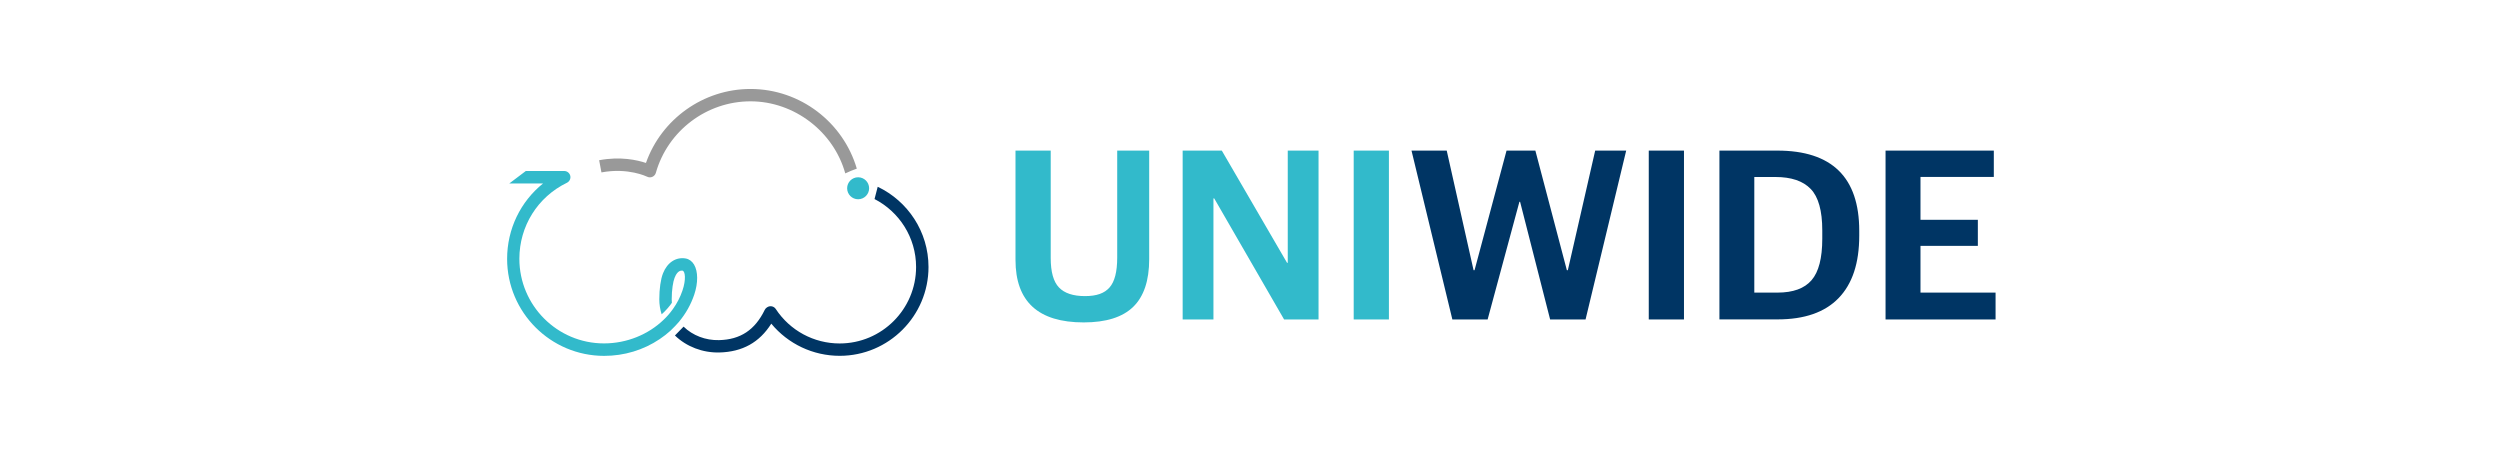 <svg width="281" height="51" viewBox="0 0 281 51" fill="none" xmlns="http://www.w3.org/2000/svg">
<g clip-path="url(#clip0_621_3032)">
<path d="M121.806 36.239C116.698 36.239 114.142 33.897 114.142 29.213V16.927H118.1V28.992C118.1 30.559 118.407 31.666 119.028 32.311C119.643 32.956 120.62 33.282 121.947 33.282C123.275 33.282 124.142 32.962 124.713 32.311C125.285 31.666 125.574 30.553 125.574 28.961V16.927H129.169V29.127C129.169 31.543 128.567 33.331 127.368 34.493C126.17 35.655 124.314 36.239 121.806 36.239Z" fill="#32BACB"/>
<path d="M132.931 35.907V16.927H137.331L144.664 29.539H144.744V16.927H148.204V35.907H144.332L136.477 22.299H136.391V35.907H132.931V35.907Z" fill="#32BACB"/>
<path d="M152.156 35.907V16.927H156.114V35.907H152.156Z" fill="#32BACB"/>
<path d="M163.245 35.907L158.653 16.927H162.612L165.629 30.369H165.74L169.336 16.927H172.575L176.115 30.369H176.226L179.299 16.927H182.784L178.217 35.907H174.234L170.86 22.686H170.78L167.209 35.907H163.251H163.245Z" fill="#003564"/>
<path d="M185.321 35.907V16.927H189.279V35.907H185.321Z" fill="#003564"/>
<path d="M193.263 35.907V16.927H199.765C205.906 16.927 208.979 19.932 208.979 25.944V26.497C208.979 29.576 208.204 31.912 206.655 33.51C205.107 35.108 202.82 35.9 199.796 35.9H193.269L193.263 35.907ZM197.19 32.889H199.79C201.542 32.889 202.82 32.422 203.619 31.494C204.424 30.566 204.824 29.011 204.824 26.835V25.894C204.824 23.682 204.387 22.127 203.521 21.235C202.654 20.338 201.333 19.895 199.563 19.895H197.184V32.895L197.19 32.889Z" fill="#003564"/>
<path d="M211.936 35.907V16.927H224.105V19.889H215.863V24.702H222.31V27.634H215.863V32.889H224.302V35.907H211.936V35.907Z" fill="#003564"/>
<path d="M98.654 20.996C98.641 21.07 98.439 21.85 98.297 22.372C101.069 23.798 102.968 26.687 102.968 30.012C102.968 34.751 99.115 38.605 94.376 38.605C91.475 38.605 88.789 37.154 87.197 34.733C86.988 34.413 86.558 34.321 86.232 34.536L86.201 34.554C86.097 34.622 86.011 34.72 85.956 34.831C84.855 37.093 83.22 38.175 80.817 38.23C79.317 38.267 77.861 37.714 76.834 36.712L75.863 37.708C77.16 38.968 78.979 39.662 80.854 39.619C83.442 39.557 85.359 38.494 86.693 36.38C88.58 38.66 91.383 39.994 94.382 39.994C99.889 39.994 104.364 35.513 104.364 30.012C104.364 26.036 102.028 22.6 98.66 20.996H98.654Z" fill="#003564"/>
<path d="M84.35 10C79.065 10 74.338 13.387 72.605 18.316C71.615 17.984 69.735 17.56 67.344 18.009L67.602 19.379C70.607 18.814 72.71 19.852 72.728 19.859C72.912 19.951 73.133 19.963 73.324 19.877C73.515 19.791 73.662 19.631 73.717 19.428C75.057 14.696 79.433 11.389 84.357 11.389C89.28 11.389 93.711 14.806 95.008 19.49C95.518 19.25 95.789 19.14 96.305 18.955C94.787 13.768 89.962 10 84.35 10Z" fill="#999999"/>
<path d="M76.336 36.146C77.086 35.243 77.658 34.223 78.033 33.116C78.475 31.801 78.469 30.51 78.014 29.742C77.793 29.367 77.455 29.121 77.074 29.053C75.98 28.863 75.002 29.502 74.523 30.719C74.259 31.383 74.105 32.477 74.105 33.645C74.105 34.223 74.197 34.788 74.369 35.329C74.744 35.015 75.316 34.364 75.519 34.032C75.507 33.909 75.5 33.78 75.5 33.651C75.5 32.545 75.66 31.641 75.82 31.235C75.967 30.854 76.244 30.363 76.699 30.418C77.031 30.461 77.123 31.451 76.705 32.667C76.453 33.411 76.09 34.106 75.635 34.739C75.279 35.23 74.996 35.556 74.597 35.937C72.882 37.591 70.466 38.599 67.885 38.599C62.642 38.599 58.377 34.333 58.377 29.09C58.377 25.427 60.423 22.145 63.724 20.541C64.013 20.4 64.173 20.074 64.099 19.76C64.025 19.447 63.742 19.22 63.423 19.22H59.102L57.246 20.621H61.038C58.506 22.661 57 25.735 57 29.097C57 35.108 61.892 40 67.903 40C70.159 40 72.317 39.349 74.154 38.113C74.585 37.824 74.99 37.505 75.365 37.167C75.635 36.927 76.189 36.331 76.336 36.153V36.146Z" fill="#32BACB"/>
<path d="M96.453 22.397C97.135 22.397 97.689 21.844 97.689 21.162C97.689 20.479 97.135 19.926 96.453 19.926C95.771 19.926 95.218 20.479 95.218 21.162C95.218 21.844 95.771 22.397 96.453 22.397Z" fill="#32BACB"/>
</g>
<defs>
<clipPath id="clip0_621_3032">
<rect width="167.302" height="30" fill="white" transform="translate(57 10)"/>
</clipPath>
</defs>
</svg>
